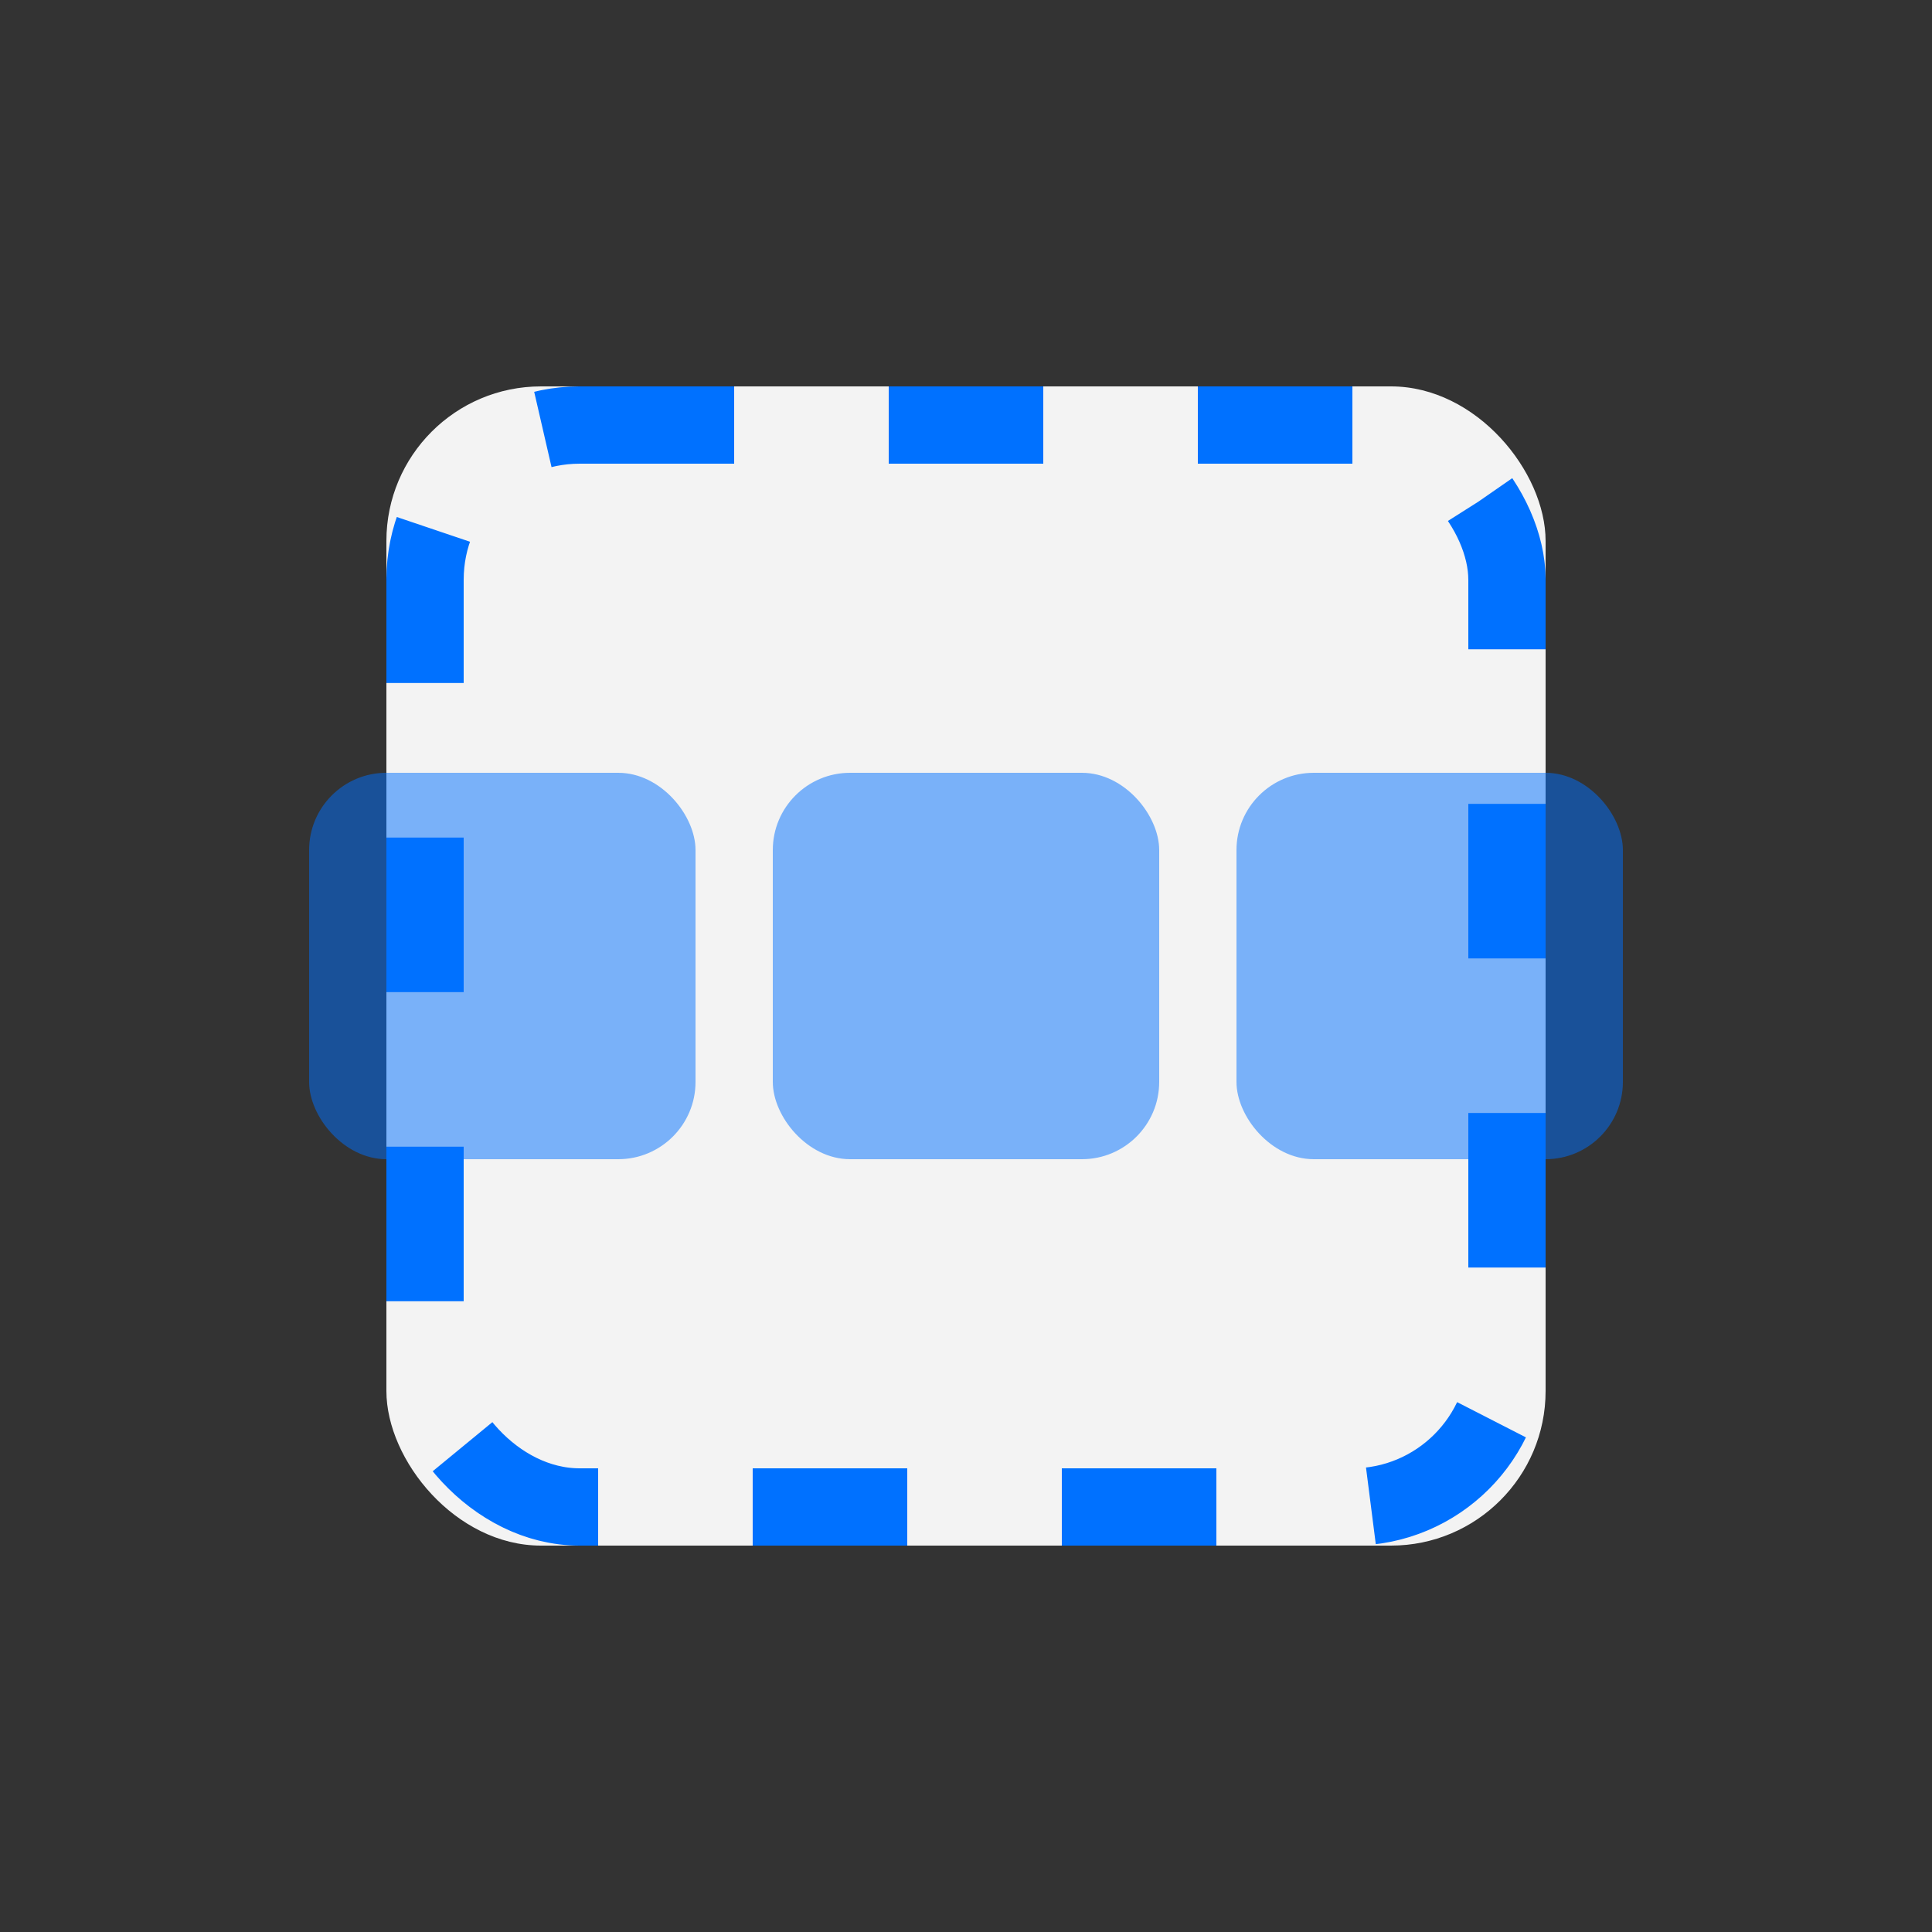 <svg width="25" height="25" viewBox="0 0 25 25" fill="none" xmlns="http://www.w3.org/2000/svg">
<rect x="0" y="0" width="25" height="25" fill="#333333" stroke="none"/>
<rect x="5" y="5" width="15" height="15" rx="2" fill="#F3F3F3"/>
<rect x="10" y="10" width="5" height="5" rx="1" fill="#0071FF" fill-opacity="0.5"/>
<rect x="4" y="10" width="5" height="5" rx="1" fill="#0071FF" fill-opacity="0.5"/>
<rect x="16" y="10" width="5" height="5" rx="1" fill="#0071FF" fill-opacity="0.5"/>
<rect x="5.5" y="5.5" width="14" height="14" rx="2" stroke="#0071FF" stroke-linejoin="round" stroke-dasharray="2 2"/>
</svg>
